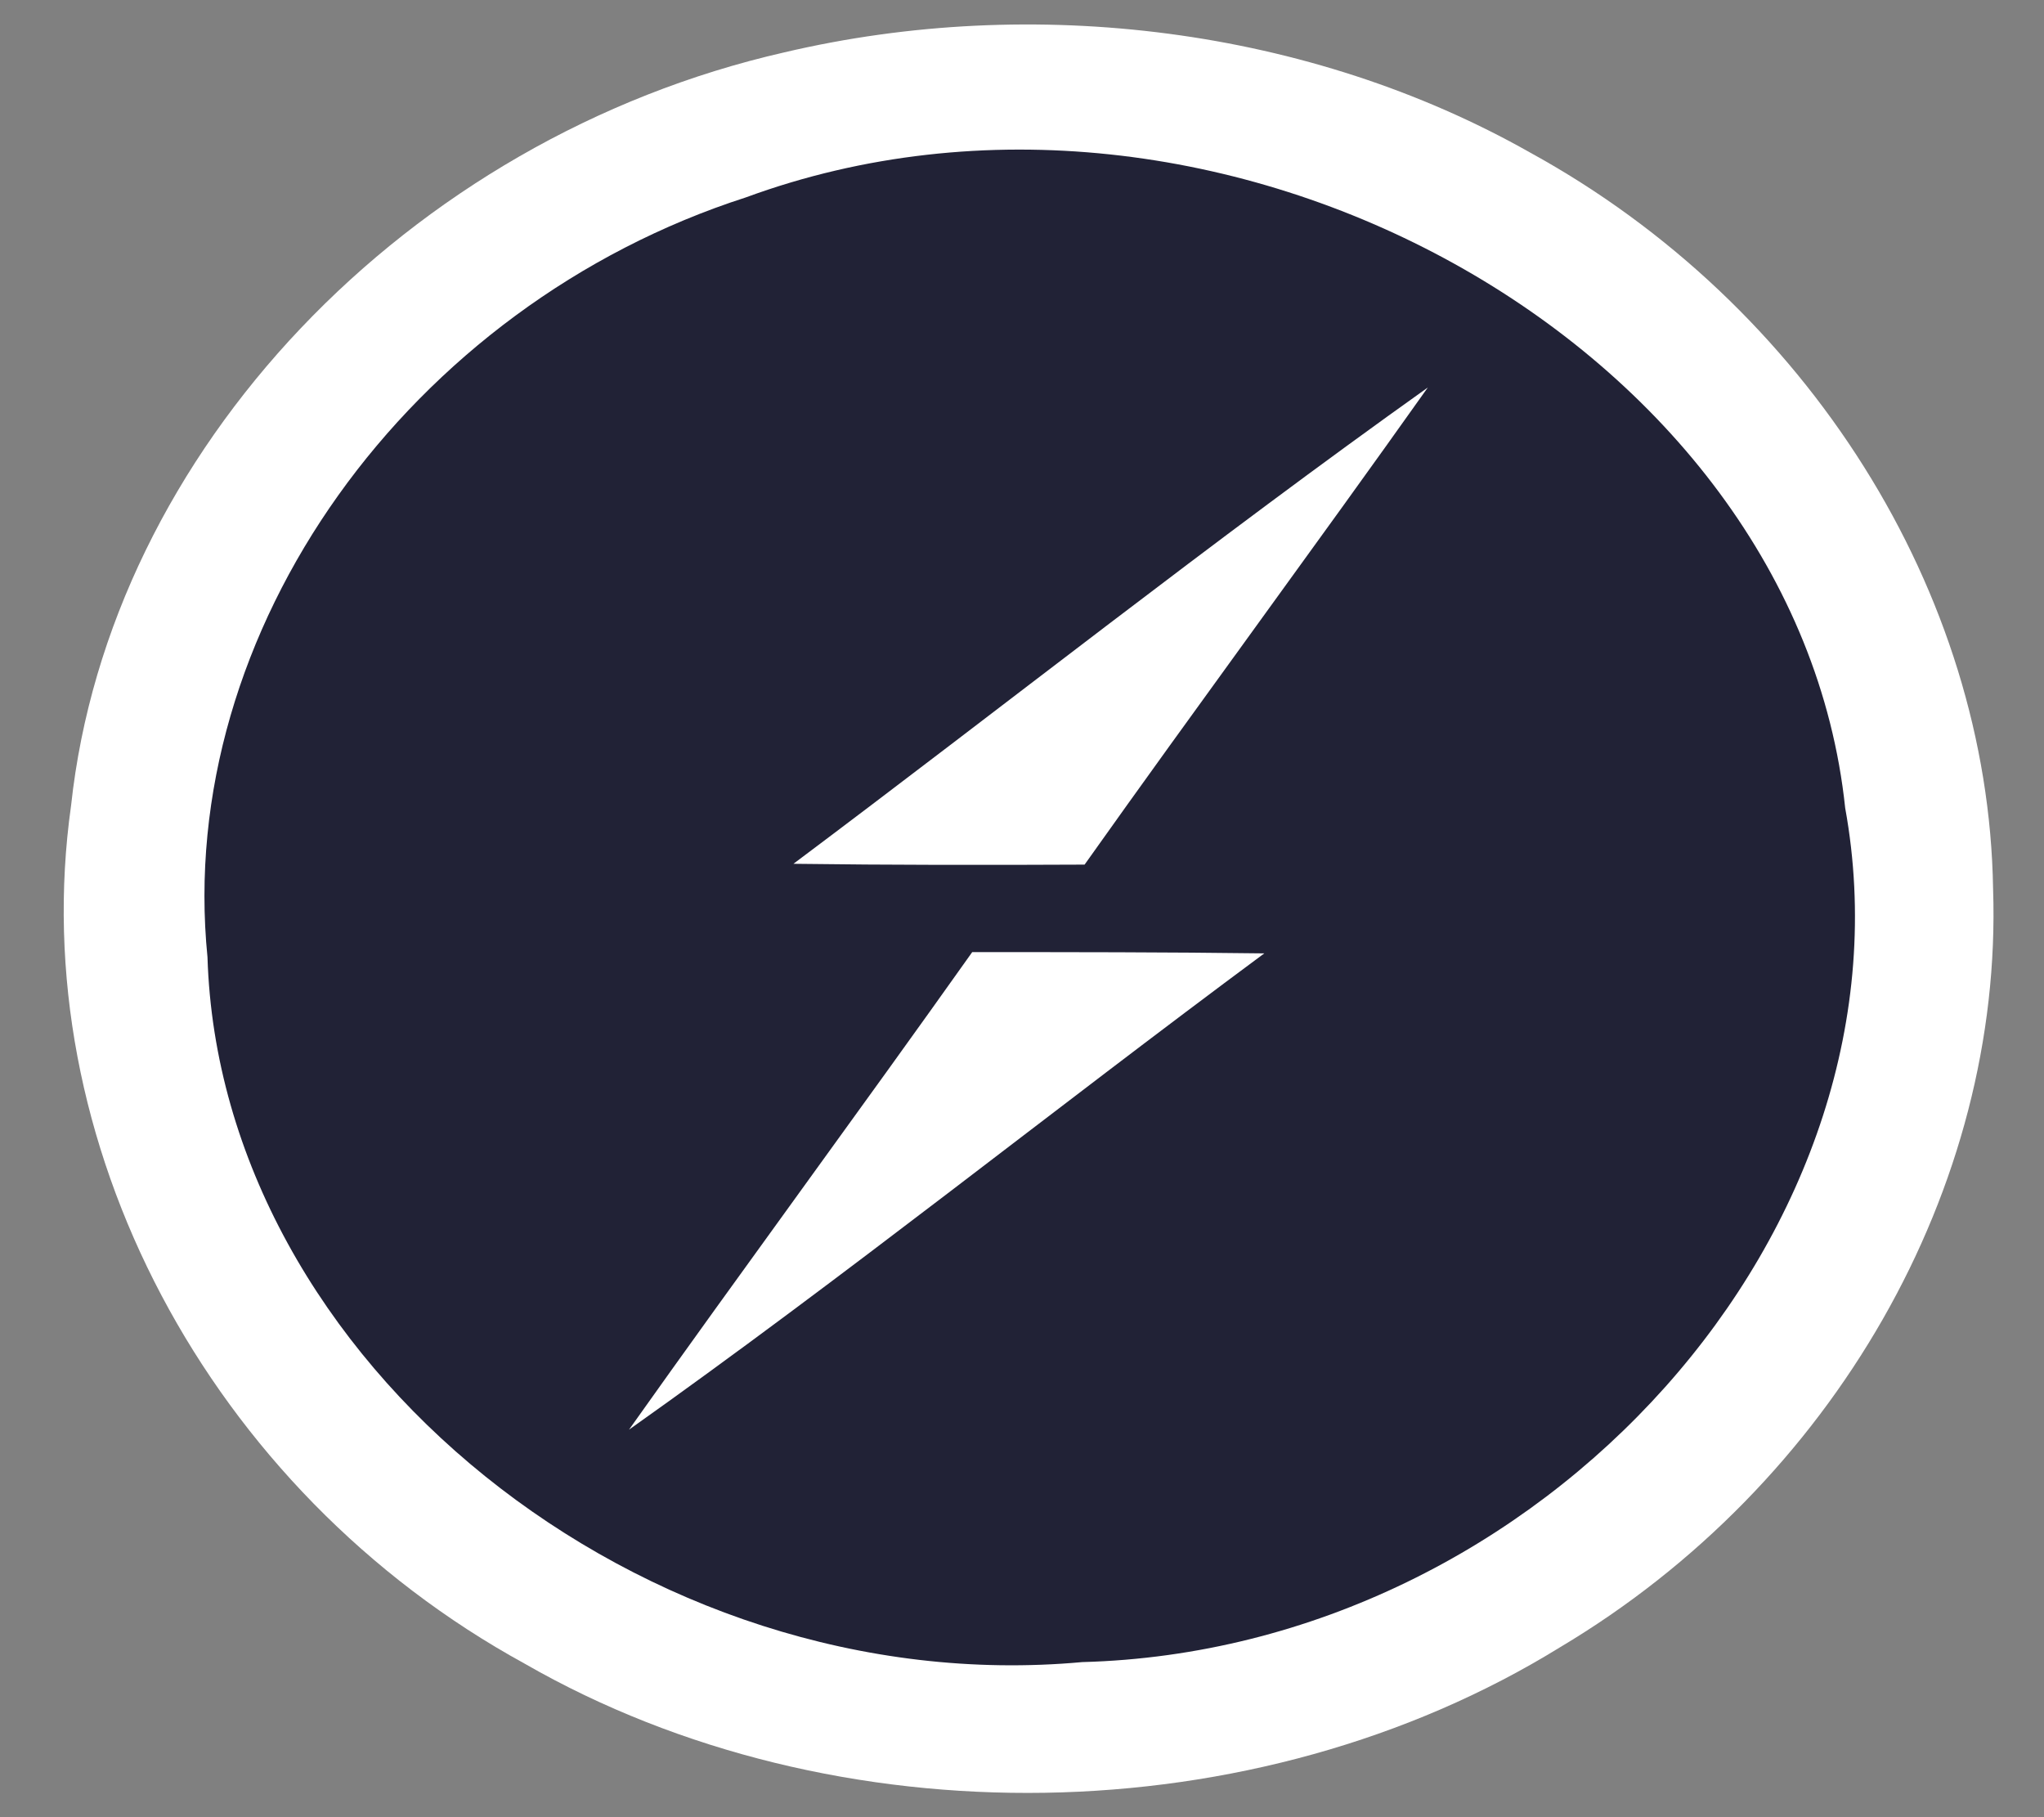 <svg width="45" height="40" viewBox="0 0 45 40" fill="none" xmlns="http://www.w3.org/2000/svg">
<rect x="0" y="0" width="45" height="40" fill="#808080" stroke="none"/>
<path d="M17.266 1.153C22.763 -0.14 28.838 0.614 33.686 3.358C39.791 6.707 43.778 13.042 43.879 19.563C44.102 26.149 40.359 32.679 34.345 36.26C27.651 40.391 18.391 40.549 11.555 36.623C4.588 32.809 0.521 25.116 1.565 17.73C2.407 9.925 8.979 3.042 17.266 1.153Z" fill="white"/>
<path d="M16.424 4.344C26.81 0.53 39.548 7.572 40.623 17.786C42.297 26.977 33.98 36.316 23.828 36.586C14.172 37.47 4.841 29.963 4.568 21.07C3.847 13.87 9.02 6.726 16.424 4.344Z" fill="#212236"/>
<path d="M17.468 19.014C22.124 15.526 26.678 11.916 31.434 8.53C28.939 12.047 26.373 15.516 23.878 19.032C21.738 19.042 19.598 19.042 17.468 19.014ZM21.404 20.958C23.554 20.958 25.694 20.958 27.834 20.986C23.148 24.456 18.615 28.093 13.848 31.47C16.343 27.953 18.909 24.474 21.404 20.958Z" fill="white"/>
</svg>
